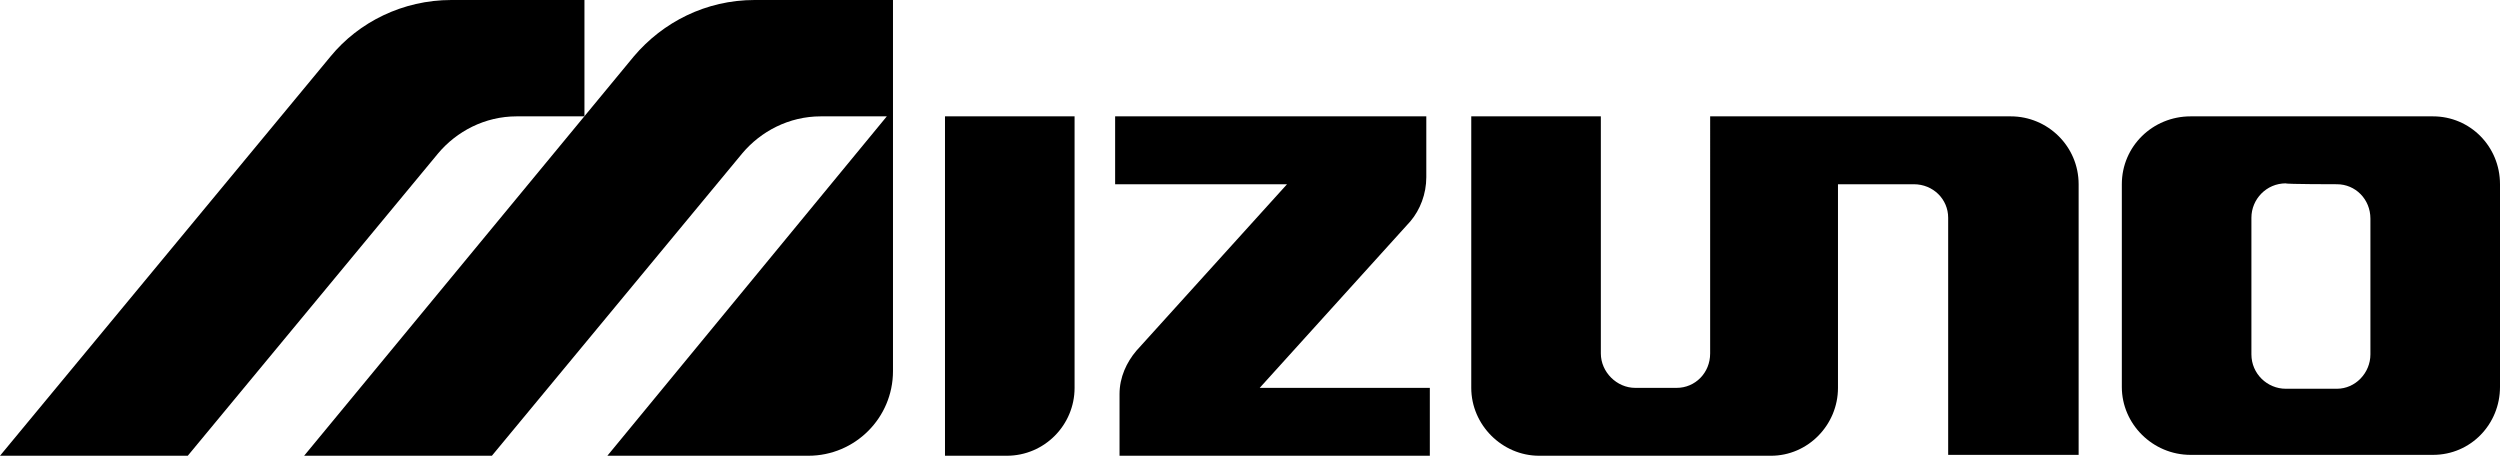 <?xml version="1.0" encoding="utf-8"?>
<!-- Generator: Adobe Illustrator 21.1.0, SVG Export Plug-In . SVG Version: 6.00 Build 0)  -->
<svg version="1.1"
	 id="svg3424" xmlns:cc="http://creativecommons.org/ns#" xmlns:dc="http://purl.org/dc/elements/1.1/" xmlns:rdf="http://www.w3.org/1999/02/22-rdf-syntax-ns#" xmlns:svg="http://www.w3.org/2000/svg"
	 xmlns="http://www.w3.org/2000/svg" xmlns:xlink="http://www.w3.org/1999/xlink" x="0px" y="0px" viewBox="0 0 283.6 51.7"
	 style="enable-background:new 0 0 283.6 51.7;" xml:space="preserve">
<path id="path3364" d="M160,25.1c1.1-1.3,1.8-3.1,1.8-5v-6.9h-35.3v7.7H146l-17.1,18.9c-1.1,1.3-1.9,3-1.9,4.9v7h35.2V44h-19.3
	L160,25.1z"/>
<path id="path3368" d="M248.5,13.2c-4.3,0-7.8,3.4-7.8,7.7v23c0,4.2,3.5,7.7,7.8,7.7H276c4.3,0,7.6-3.5,7.6-7.7v-23
	c0-4.3-3.4-7.7-7.6-7.7H248.5z M265.1,20.9c2.1,0,3.8,1.7,3.8,3.9v15.4c0,2.1-1.7,3.9-3.8,3.9h-5.8c-2.1,0-3.9-1.7-3.9-3.9V24.7
	c0-2.1,1.7-3.9,3.9-3.9C259.3,20.9,265.1,20.9,265.1,20.9z"/>
<path id="path3372" d="M107.2,13.2h14.7V44c0,4.2-3.4,7.7-7.7,7.7h-7V13.2z"/>
<path id="path3376" d="M174.6,51.7c-4.2,0-7.7-3.5-7.7-7.7V13.2h14.7v26.9c0,2.1,1.8,3.9,3.9,3.9h4.7c2.1,0,3.8-1.7,3.8-3.9V13.2
	h34.1c4.2,0,7.7,3.4,7.7,7.7v30.7H221V24.7c0-2.1-1.7-3.8-3.9-3.8h-8.6V44c0,4.2-3.4,7.7-7.6,7.7H174.6z"/>
<path id="path3380" d="M85.6,0c-5.5,0-10.4,2.5-13.7,6.4L34.5,51.7h21.3l28.4-34.3c2.1-2.5,5.3-4.2,8.9-4.2h7.5L68.9,51.7h22.8
	c5.3,0,9.6-4.3,9.6-9.6V0H85.6z"/>
<path id="path3384" d="M37.5,6.4L0,51.7h21.3l28.4-34.3c2.1-2.5,5.3-4.2,8.9-4.2h7.7V0H51.2C45.7,0,40.7,2.5,37.5,6.4"/>
</svg>
